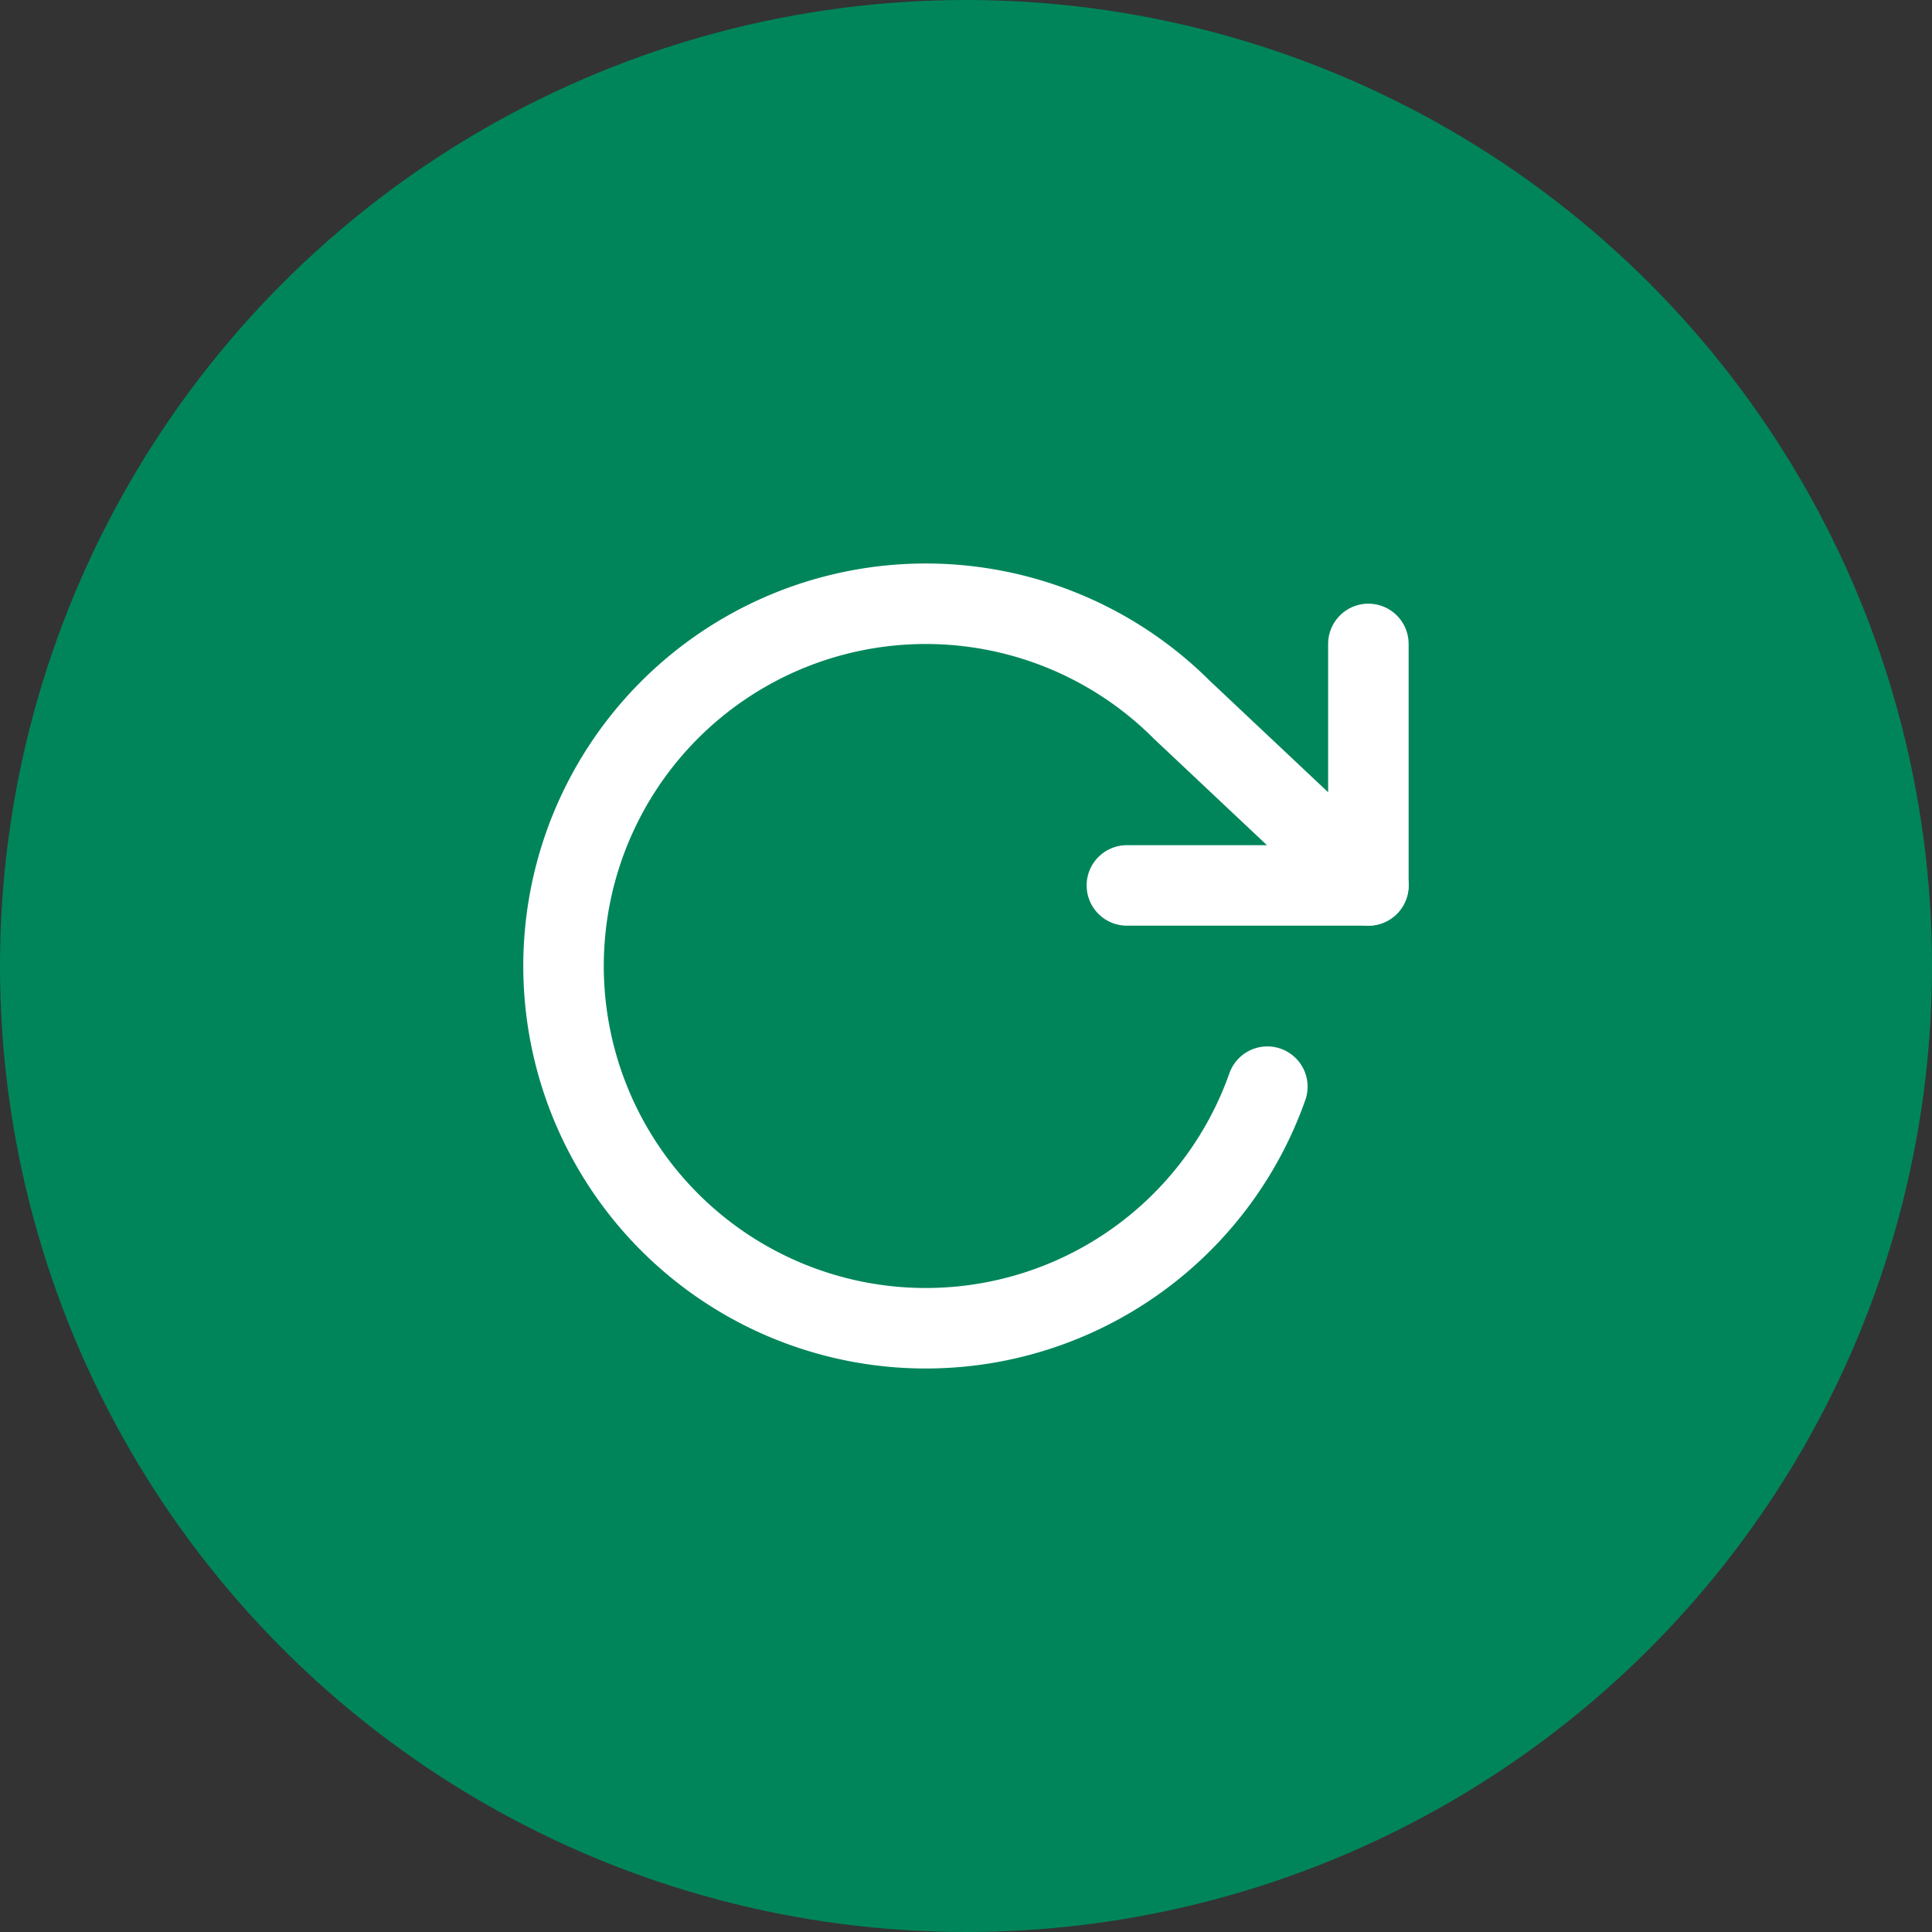 <svg xmlns="http://www.w3.org/2000/svg" width="48" height="48" viewBox="0 0 48 48"><rect x="0" y="0" width="48" height="48" fill="#333333" stroke="none"/><defs><style>.a{fill:#00855a;}.b{fill:none;stroke:#fff;stroke-linecap:round;stroke-linejoin:round;stroke-width:2px;}</style></defs><g transform="translate(-308 -7525)"><circle class="a" cx="24" cy="24" r="24" transform="translate(308 7525)"/><g transform="translate(318.997 7536.998)"><path class="b" d="M23,4v6H17"/><path class="b" d="M20.49,15a9,9,0,1,1-2.12-9.36L23,10"/></g></g></svg>